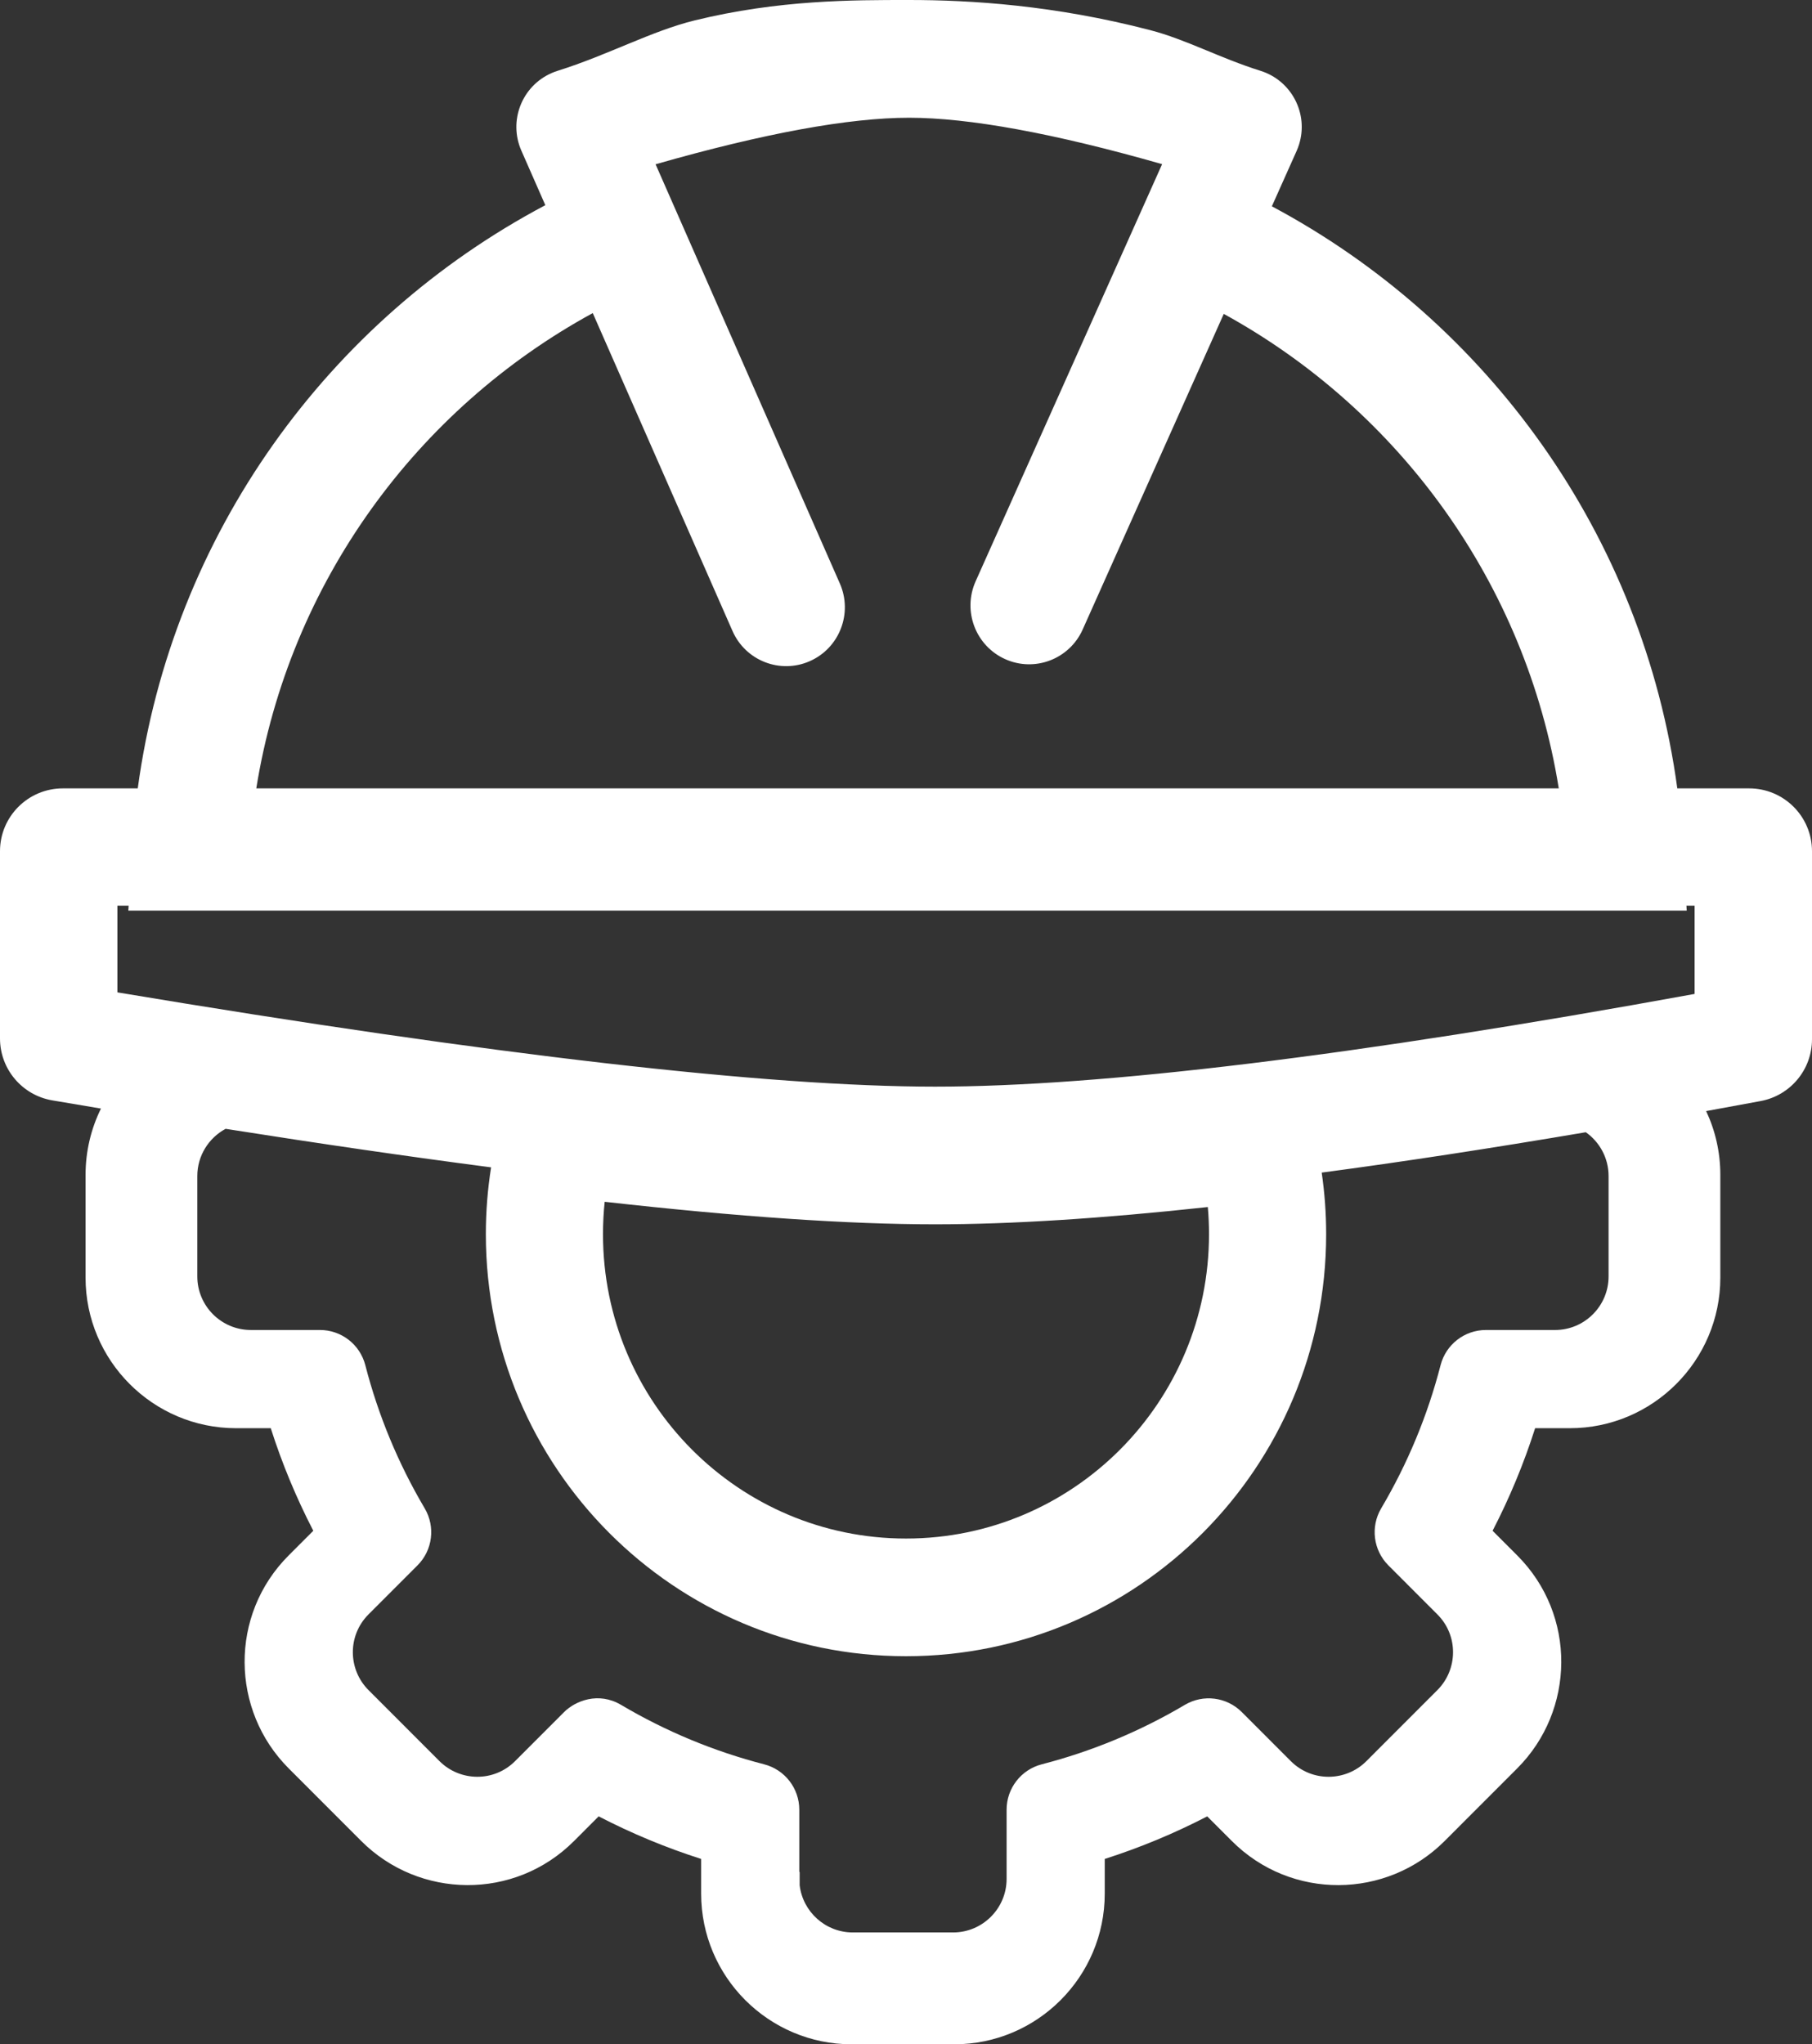 <?xml version="1.0" encoding="UTF-8"?>
<svg width="593px" height="669px" viewBox="0 0 593 669" version="1.1" xmlns="http://www.w3.org/2000/svg" xmlns:xlink="http://www.w3.org/1999/xlink">
    <rect x="0" y="0" width="593" height="669" fill="#333333" stroke="none"/>
    <!-- Generator: Sketch 52.5 (67469) - http://www.bohemiancoding.com/sketch -->
    <title>Combined Shape</title>
    <desc>Created with Sketch.</desc>
    <g id="Page-2" stroke="none" stroke-width="1" fill="none" fill-rule="evenodd">
        <g id="icon" transform="translate(-864, -1722)" fill="#ffffff" fill-rule="nonzero">
            <path d="M897.039,2084.782 C891.793,2083.906 886.486,2083.012 881.12,2082.099 C871.233,2080.417 864,2071.855 864,2061.833 L864,2000.557 C864,1989.204 873.211,1980 884.573,1980 L909.083,1980 C920.369,1896.777 971.595,1826.652 1042.467,1789.145 L1034.619,1771.29 C1030.341,1761.558 1034.762,1750.2 1044.495,1745.922 C1045.14,1745.639 1045.8,1745.391 1046.472,1745.18 C1063.111,1739.954 1077.206,1732.14 1091.359,1728.675 C1118.91,1721.93 1143.089,1722 1161.5,1722 C1181.753,1722 1209.072,1723.704 1240.409,1731.861 C1252.192,1734.928 1263.129,1740.971 1276.527,1745.18 C1286.67,1748.365 1292.309,1759.17 1289.124,1769.313 C1288.9,1770.023 1288.636,1770.72 1288.332,1771.401 L1280.233,1789.517 C1350.742,1827.115 1401.668,1897.052 1412.917,1980 L1436.427,1980 C1447.789,1980 1457,1989.204 1457,2000.557 L1457,2062.114 C1457,2072.015 1449.937,2080.509 1440.196,2082.323 C1434.173,2083.445 1428.227,2084.539 1422.356,2085.604 C1425.335,2091.949 1427,2099.029 1427,2106.491 L1427,2140.094 C1427,2167.272 1404.905,2189.383 1377.749,2189.383 L1366.39,2189.383 C1362.701,2200.938 1358.046,2212.163 1352.469,2222.948 L1360.519,2231.004 C1380.023,2250.503 1379.485,2281.751 1360.513,2300.718 L1336.779,2324.468 C1317.805,2343.484 1286.58,2343.959 1267.121,2324.462 L1259.078,2316.413 C1248.302,2321.993 1237.084,2326.653 1225.539,2330.345 L1225.539,2341.714 C1225.539,2368.889 1203.445,2391 1176.288,2391 L1142.711,2391 C1115.555,2391 1093.46,2368.889 1093.46,2341.711 L1093.46,2330.343 C1081.915,2326.652 1070.697,2321.992 1059.921,2316.411 L1051.871,2324.467 C1032.374,2344.004 1001.142,2343.431 982.211,2324.46 L958.48,2300.711 C939.516,2281.753 938.97,2250.508 958.486,2230.998 L966.53,2222.948 C960.953,2212.163 956.298,2200.939 952.609,2189.383 L941.25,2189.383 C914.095,2189.383 892,2167.272 892,2140.094 L892,2106.491 C892,2098.705 893.813,2091.335 897.039,2084.782 Z M937.833,2091.411 C932.327,2094.367 928.573,2100.185 928.573,2106.862 L928.573,2139.722 C928.573,2149.383 936.428,2157.242 946.081,2157.242 L968.711,2157.242 C975.701,2157.242 981.804,2161.975 983.551,2168.748 C987.793,2185.196 994.333,2200.964 1002.99,2215.614 C1006.551,2221.641 1005.582,2229.317 1000.635,2234.268 L984.604,2250.312 C977.674,2257.239 977.855,2268.344 984.598,2275.084 L1007.818,2298.322 C1014.548,2305.067 1025.649,2305.265 1032.571,2298.328 L1048.607,2282.279 C1052.253,2278.631 1059.838,2275.536 1067.249,2279.923 C1081.888,2288.587 1097.644,2295.133 1114.079,2299.378 C1120.847,2301.125 1125.576,2307.234 1125.576,2314.23 L1125.576,2334.552 L1125.693,2334.599 L1125.693,2338.914 C1126.705,2347.619 1134.118,2354.398 1143.083,2354.398 L1175.917,2354.398 C1185.57,2354.398 1193.424,2346.539 1193.424,2336.878 L1193.424,2314.23 C1193.424,2307.234 1198.153,2301.125 1204.921,2299.378 C1221.356,2295.133 1237.112,2288.587 1251.751,2279.923 C1257.775,2276.358 1265.443,2277.327 1270.392,2282.28 L1286.422,2298.323 C1293.333,2305.248 1304.432,2305.088 1311.174,2298.33 L1334.396,2275.091 C1341.122,2268.369 1341.347,2257.259 1334.402,2250.319 L1318.365,2234.269 C1313.418,2229.318 1312.449,2221.642 1316.01,2215.615 C1324.668,2200.965 1331.207,2185.197 1335.449,2168.749 C1337.196,2161.975 1343.3,2157.244 1350.289,2157.244 L1372.919,2157.244 C1382.572,2157.244 1390.427,2149.384 1390.427,2139.723 L1390.427,2106.863 C1390.427,2100.944 1387.477,2095.7 1382.972,2092.527 C1351.723,2097.828 1322.913,2102.232 1296.544,2105.737 C1297.511,2112.37 1298,2119.101 1298,2125.891 C1298,2202.166 1236.439,2264 1160.5,2264 C1084.561,2264 1023,2202.166 1023,2125.891 C1023,2118.513 1023.578,2111.206 1024.717,2104.02 C998.173,2100.564 969.212,2096.362 937.833,2091.411 Z M1057.99,1824.459 C1000.517,1855.798 958.694,1912.57 947.874,1980 L1374.126,1980 C1363.336,1912.759 1321.718,1856.117 1264.494,1824.723 L1218.319,1928.009 C1213.979,1937.717 1202.618,1942.056 1192.945,1937.7 C1183.271,1933.345 1178.947,1921.944 1183.287,1912.236 L1244.317,1775.721 C1208.773,1765.563 1181.04,1760.532 1161.5,1760.532 C1141.935,1760.532 1114.158,1765.576 1078.549,1775.759 L1138.855,1912.953 C1143.134,1922.689 1138.739,1934.062 1129.038,1938.356 C1119.337,1942.651 1108.004,1938.24 1103.725,1928.505 L1057.99,1824.459 Z M1415.907,2018.394 L1416,2020 L906,2020 L906.093,2018.394 L902.424,2018.394 L902.424,2046.755 C1025.619,2067.346 1115.154,2077.606 1170.03,2077.606 C1224.357,2077.606 1307.484,2067.525 1418.576,2047.267 L1418.576,2018.394 L1415.907,2018.394 Z M1061.337,2125.891 C1061.337,2180.899 1105.734,2225.493 1160.5,2225.493 C1215.266,2225.493 1259.663,2180.899 1259.663,2125.891 C1259.663,2122.909 1259.533,2119.947 1259.275,2117.01 C1224.568,2120.776 1194.832,2122.666 1170.009,2122.666 C1141.668,2122.666 1105.662,2120.201 1061.891,2115.289 C1061.523,2118.789 1061.337,2122.326 1061.337,2125.891 Z" id="Combined-Shape"></path>
        </g>
    </g>
</svg>